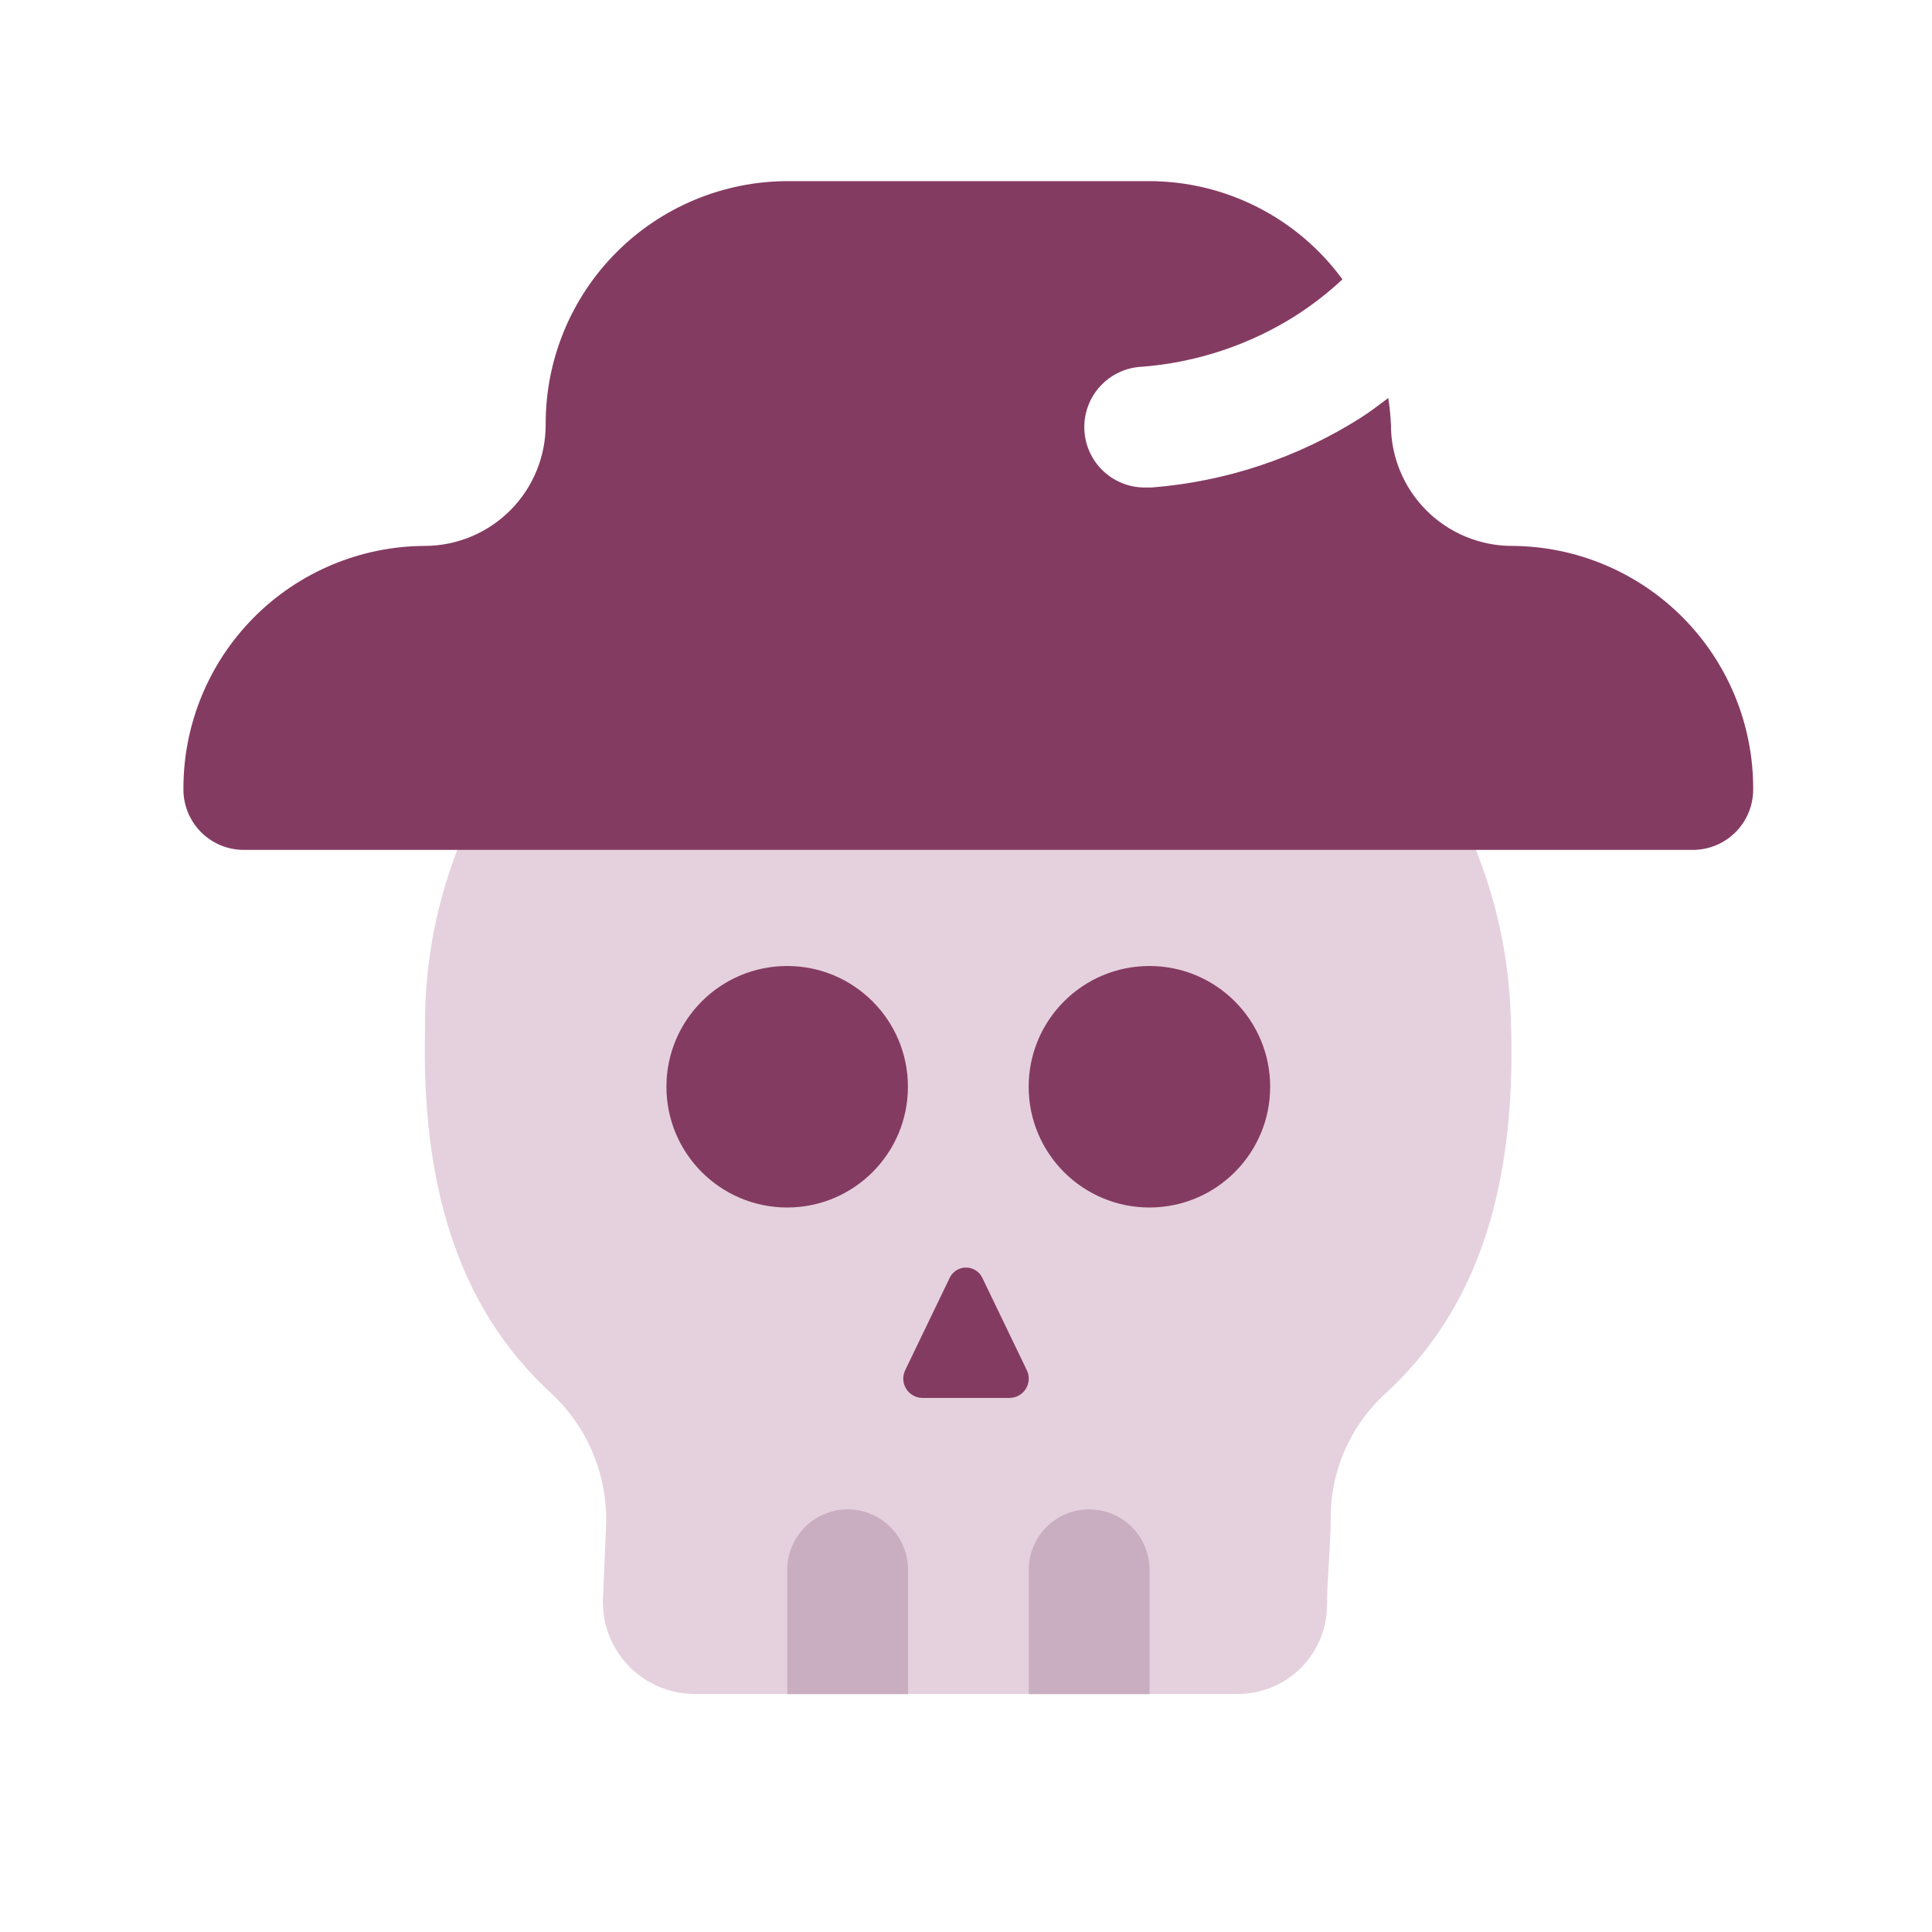 <svg width="500" height="500" viewBox="0 0 500 500" fill="none" xmlns="http://www.w3.org/2000/svg">
<path d="M358.438 360.741C353.952 364.874 350.383 369.902 347.961 375.5C345.539 381.098 344.317 387.141 344.375 393.241C344.375 400.116 343.438 408.553 343.438 415.584C343.403 418.623 342.769 421.625 341.571 424.418C340.373 427.211 338.636 429.74 336.458 431.859C334.28 433.979 331.705 435.648 328.881 436.77C326.057 437.891 323.039 438.444 320 438.397H179.375C176.133 438.341 172.936 437.622 169.981 436.283C167.027 434.945 164.378 433.017 162.197 430.616C160.016 428.216 158.349 425.394 157.3 422.325C156.25 419.256 155.84 416.005 156.094 412.772L156.875 394.334C157.026 388.061 155.852 381.826 153.428 376.037C151.005 370.248 147.388 365.036 142.813 360.741C117.657 337.772 109.063 305.116 110 266.209C109.802 249.527 112.969 232.976 119.311 217.544C125.653 202.113 135.04 188.118 146.912 176.397C158.784 164.675 172.897 155.466 188.408 149.321C203.919 143.176 220.509 140.221 237.188 140.631H263.438C295.767 140.31 326.99 152.394 350.679 174.397C374.368 196.4 388.72 226.647 390.782 258.913C393.125 301.053 385.157 336.366 358.438 360.741Z" fill="#E5D1DD"/>
<path d="M297.47 312.5C314.729 312.5 328.72 298.509 328.72 281.25C328.72 263.991 314.729 250 297.47 250C280.211 250 266.22 263.991 266.22 281.25C266.22 298.509 280.211 312.5 297.47 312.5Z" fill="#843B62"/>
<path d="M203.72 312.5C220.979 312.5 234.97 298.509 234.97 281.25C234.97 263.991 220.979 250 203.72 250C186.461 250 172.47 263.991 172.47 281.25C172.47 298.509 186.461 312.5 203.72 312.5Z" fill="#843B62"/>
<path d="M235 406.25V438.438H203.75V406.25C203.75 402.106 205.397 398.132 208.327 395.201C211.257 392.271 215.231 390.625 219.375 390.625C223.519 390.625 227.494 392.271 230.424 395.201C233.354 398.132 235 402.106 235 406.25ZM297.501 406.25V438.438H266.251V406.25C266.251 402.106 267.897 398.132 270.827 395.201C273.757 392.271 277.731 390.625 281.876 390.625C286.02 390.625 289.994 392.271 292.924 395.201C295.854 398.132 297.501 402.106 297.501 406.25Z" fill="#C9ADC0"/>
<path d="M261.392 361.781H238.611C237.771 361.756 236.95 361.519 236.225 361.092C235.501 360.665 234.895 360.062 234.465 359.34C234.036 358.617 233.795 357.797 233.766 356.957C233.737 356.116 233.92 355.282 234.299 354.531L245.689 330.891C246.05 330.045 246.65 329.324 247.417 328.817C248.184 328.31 249.083 328.04 250.002 328.04C250.921 328.04 251.82 328.31 252.587 328.817C253.353 329.324 253.954 330.045 254.314 330.891L265.705 354.531C266.084 355.282 266.267 356.116 266.238 356.957C266.209 357.797 265.968 358.617 265.538 359.34C265.108 360.062 264.503 360.665 263.778 361.092C263.054 361.519 262.233 361.756 261.392 361.781V361.781ZM391.221 141.281C387.102 141.267 383.027 140.442 379.228 138.852C375.429 137.263 371.98 134.941 369.078 132.019C366.176 129.097 363.878 125.632 362.316 121.822C360.753 118.011 359.956 113.931 359.971 109.813C359.867 107.531 359.637 105.257 359.283 103C356.924 104.766 354.596 106.563 352.127 108.141C335.857 118.455 317.315 124.639 298.111 126.156H296.861C292.717 126.318 288.679 124.827 285.634 122.011C282.59 119.195 280.788 115.285 280.627 111.141C280.465 106.997 281.956 102.958 284.772 99.914C287.588 96.869 291.498 95.068 295.642 94.906C309.762 93.793 323.396 89.25 335.361 81.672C339.654 78.913 343.691 75.775 347.424 72.297C341.674 64.439 334.157 58.043 325.48 53.627C316.802 49.211 307.207 46.898 297.471 46.875H203.721C195.484 46.904 187.334 48.554 179.736 51.733C172.137 54.911 165.239 59.555 159.436 65.4C153.632 71.244 149.036 78.174 145.911 85.794C142.786 93.415 141.192 101.576 141.221 109.813C141.235 113.931 140.438 118.011 138.875 121.822C137.313 125.632 135.015 129.097 132.113 132.019C129.211 134.941 125.762 137.263 121.963 138.852C118.164 140.442 114.089 141.267 109.971 141.281C101.734 141.31 93.584 142.961 85.986 146.139C78.387 149.317 71.489 153.961 65.686 159.806C59.882 165.65 55.286 172.58 52.161 180.201C49.036 187.821 47.442 195.982 47.471 204.219C47.456 206.28 47.85 208.323 48.628 210.232C49.407 212.14 50.556 213.876 52.008 215.338C53.461 216.801 55.188 217.961 57.091 218.753C58.994 219.545 61.035 219.953 63.096 219.953H438.096C440.157 219.953 442.198 219.545 444.1 218.753C446.003 217.961 447.731 216.801 449.183 215.338C450.635 213.876 451.784 212.14 452.563 210.232C453.342 208.323 453.735 206.28 453.721 204.219C453.749 195.982 452.156 187.821 449.03 180.201C445.905 172.58 441.309 165.65 435.505 159.806C429.702 153.961 422.804 149.317 415.205 146.139C407.607 142.961 399.457 141.31 391.221 141.281V141.281Z" fill="#843B62"/>
</svg>
